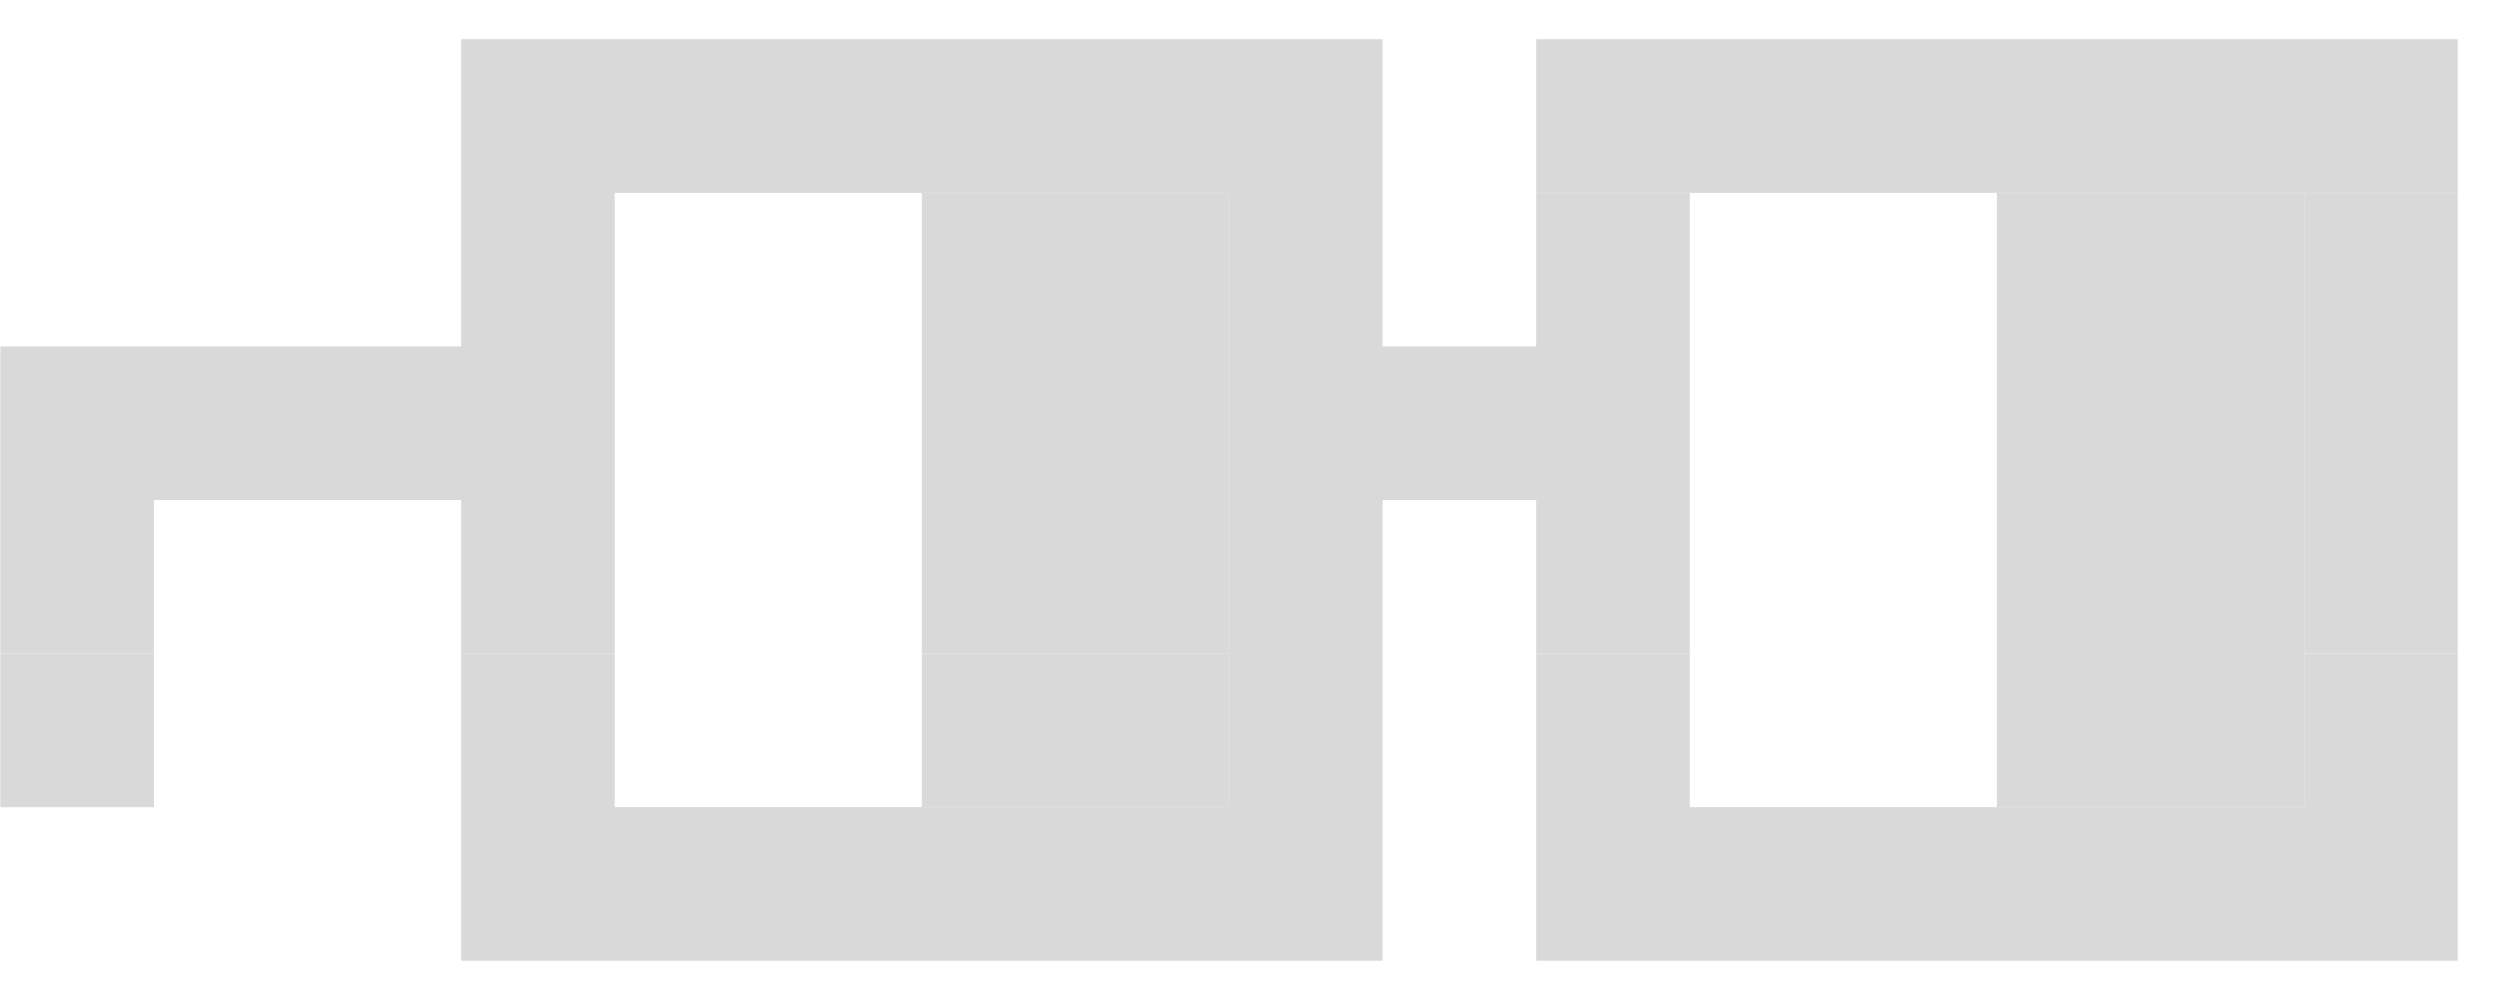 <svg width="35" height="14" viewBox="0 0 35 14" fill="none" xmlns="http://www.w3.org/2000/svg">
<path d="M17.205 2.7H12.905L12.905 9.15H17.205L17.205 2.7Z" fill="#D9D9D9"/>
<path d="M17.205 9.15H12.905V11.3H17.205V9.15Z" fill="#D9D9D9"/>
<path d="M27.957 2.7H32.257V11.3H27.957V2.7Z" fill="#D9D9D9"/>
<path d="M6.456 0.549H19.357L19.357 4.85H21.507V2.7H23.657L23.657 7H17.207V2.7H8.606L8.606 7H2.155V9.15H0.005V4.85H6.456V0.549Z" fill="#D9D9D9"/>
<path d="M6.456 7L8.606 7L8.606 9.15H6.456V7Z" fill="#D9D9D9"/>
<path d="M19.357 7L17.207 7V11.3H8.606L8.606 9.15H6.456L6.456 13.45H19.357L19.357 7Z" fill="#D9D9D9"/>
<path d="M21.507 7L23.657 7L23.657 9.15H21.507V7Z" fill="#D9D9D9"/>
<path d="M2.155 9.151H0.005V11.301H2.155V9.151Z" fill="#D9D9D9"/>
<path d="M21.507 9.15H23.657V11.3H32.258V9.151H34.408L34.408 13.45H21.507L21.507 9.15Z" fill="#D9D9D9"/>
<path d="M34.408 0.549H21.507L21.507 2.7L34.408 2.7V0.549Z" fill="#D9D9D9"/>
<path d="M34.408 2.7H32.258V7H34.408V2.7Z" fill="#D9D9D9"/>
<path d="M34.408 7H32.258V9.15H34.408V7Z" fill="#D9D9D9"/>
</svg>

